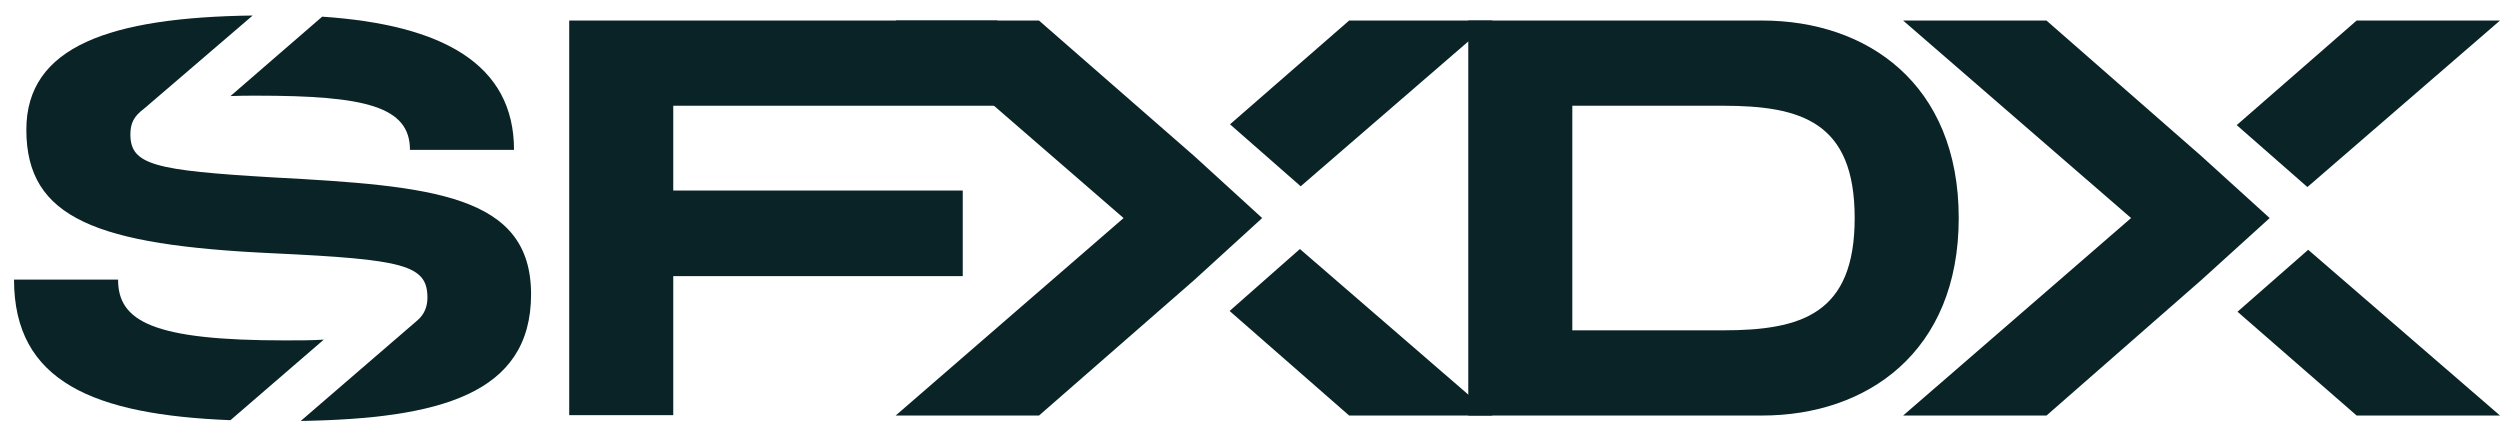 <svg width="149" height="26" viewBox="0 0 149 26" fill="none" xmlns="http://www.w3.org/2000/svg">
<g clip-path="url(#clip0_3243_14435)">
<path d="M19.297 20.242L13.735 25.043C5.593 24.72 0.836 22.758 0.836 16.665H7.037C7.037 19.157 9.12 20.288 16.978 20.288C17.83 20.288 18.611 20.288 19.297 20.242Z" fill="#092326"/>
<path d="M30.635 8.933H24.434C24.434 6.348 21.783 5.702 15.321 5.702C14.753 5.702 14.209 5.702 13.736 5.725L19.203 0.993C26.398 1.478 30.635 3.832 30.635 8.933Z" fill="#092326"/>
<path d="M24.883 19.088C25.285 18.742 25.475 18.28 25.475 17.749C25.475 15.787 24.102 15.464 16.268 15.095C5.759 14.61 1.57 13.018 1.57 7.733C1.57 2.747 6.587 1.039 15.06 0.924L8.575 6.486C7.984 6.925 7.771 7.34 7.771 8.009C7.771 9.833 9.214 10.156 16.244 10.571C25.759 11.079 31.652 11.587 31.652 17.542C31.652 23.519 26.137 24.95 17.924 25.089" fill="#092326"/>
<path d="M40.126 6.302V11.356H57.38V16.457H40.126V24.743H33.925V1.224H59.439V6.302H40.126Z" fill="#092326"/>
<path d="M71.178 16.688L61.924 24.767H53.38L66.965 12.996L53.38 1.225H61.924L71.178 9.303L75.225 12.996" fill="#092326"/>
<path d="M77.521 11.102L88.953 1.224H80.409L73.308 7.409" fill="#092326"/>
<path d="M73.284 18.534L80.409 24.766H88.953L77.474 14.841" fill="#092326"/>
<path d="M131.201 16.688L121.97 24.767H113.426L127.012 12.996L113.426 1.225H121.97L131.201 9.303L135.272 12.996" fill="#092326"/>
<path d="M137.521 11.148L149 1.224H140.456L133.308 7.456" fill="#092326"/>
<path d="M133.355 18.58L140.456 24.766H149L137.568 14.887" fill="#092326"/>
<path d="M116.74 12.995C116.74 21.004 111.249 24.766 105.024 24.766H87.509V1.224H105.024C111.272 1.224 116.74 4.986 116.74 12.995ZM110.539 12.995C110.539 7.271 107.367 6.302 102.681 6.302H93.71V19.688H102.681C107.367 19.688 110.539 18.719 110.539 12.995Z" fill="#092326"/>
</g>
<defs>
<clipPath id="clip0_3243_14435">
<rect width="148.164" height="24.188" fill="white" transform="translate(0.836 0.901)"/>
</clipPath>
</defs>
</svg>
